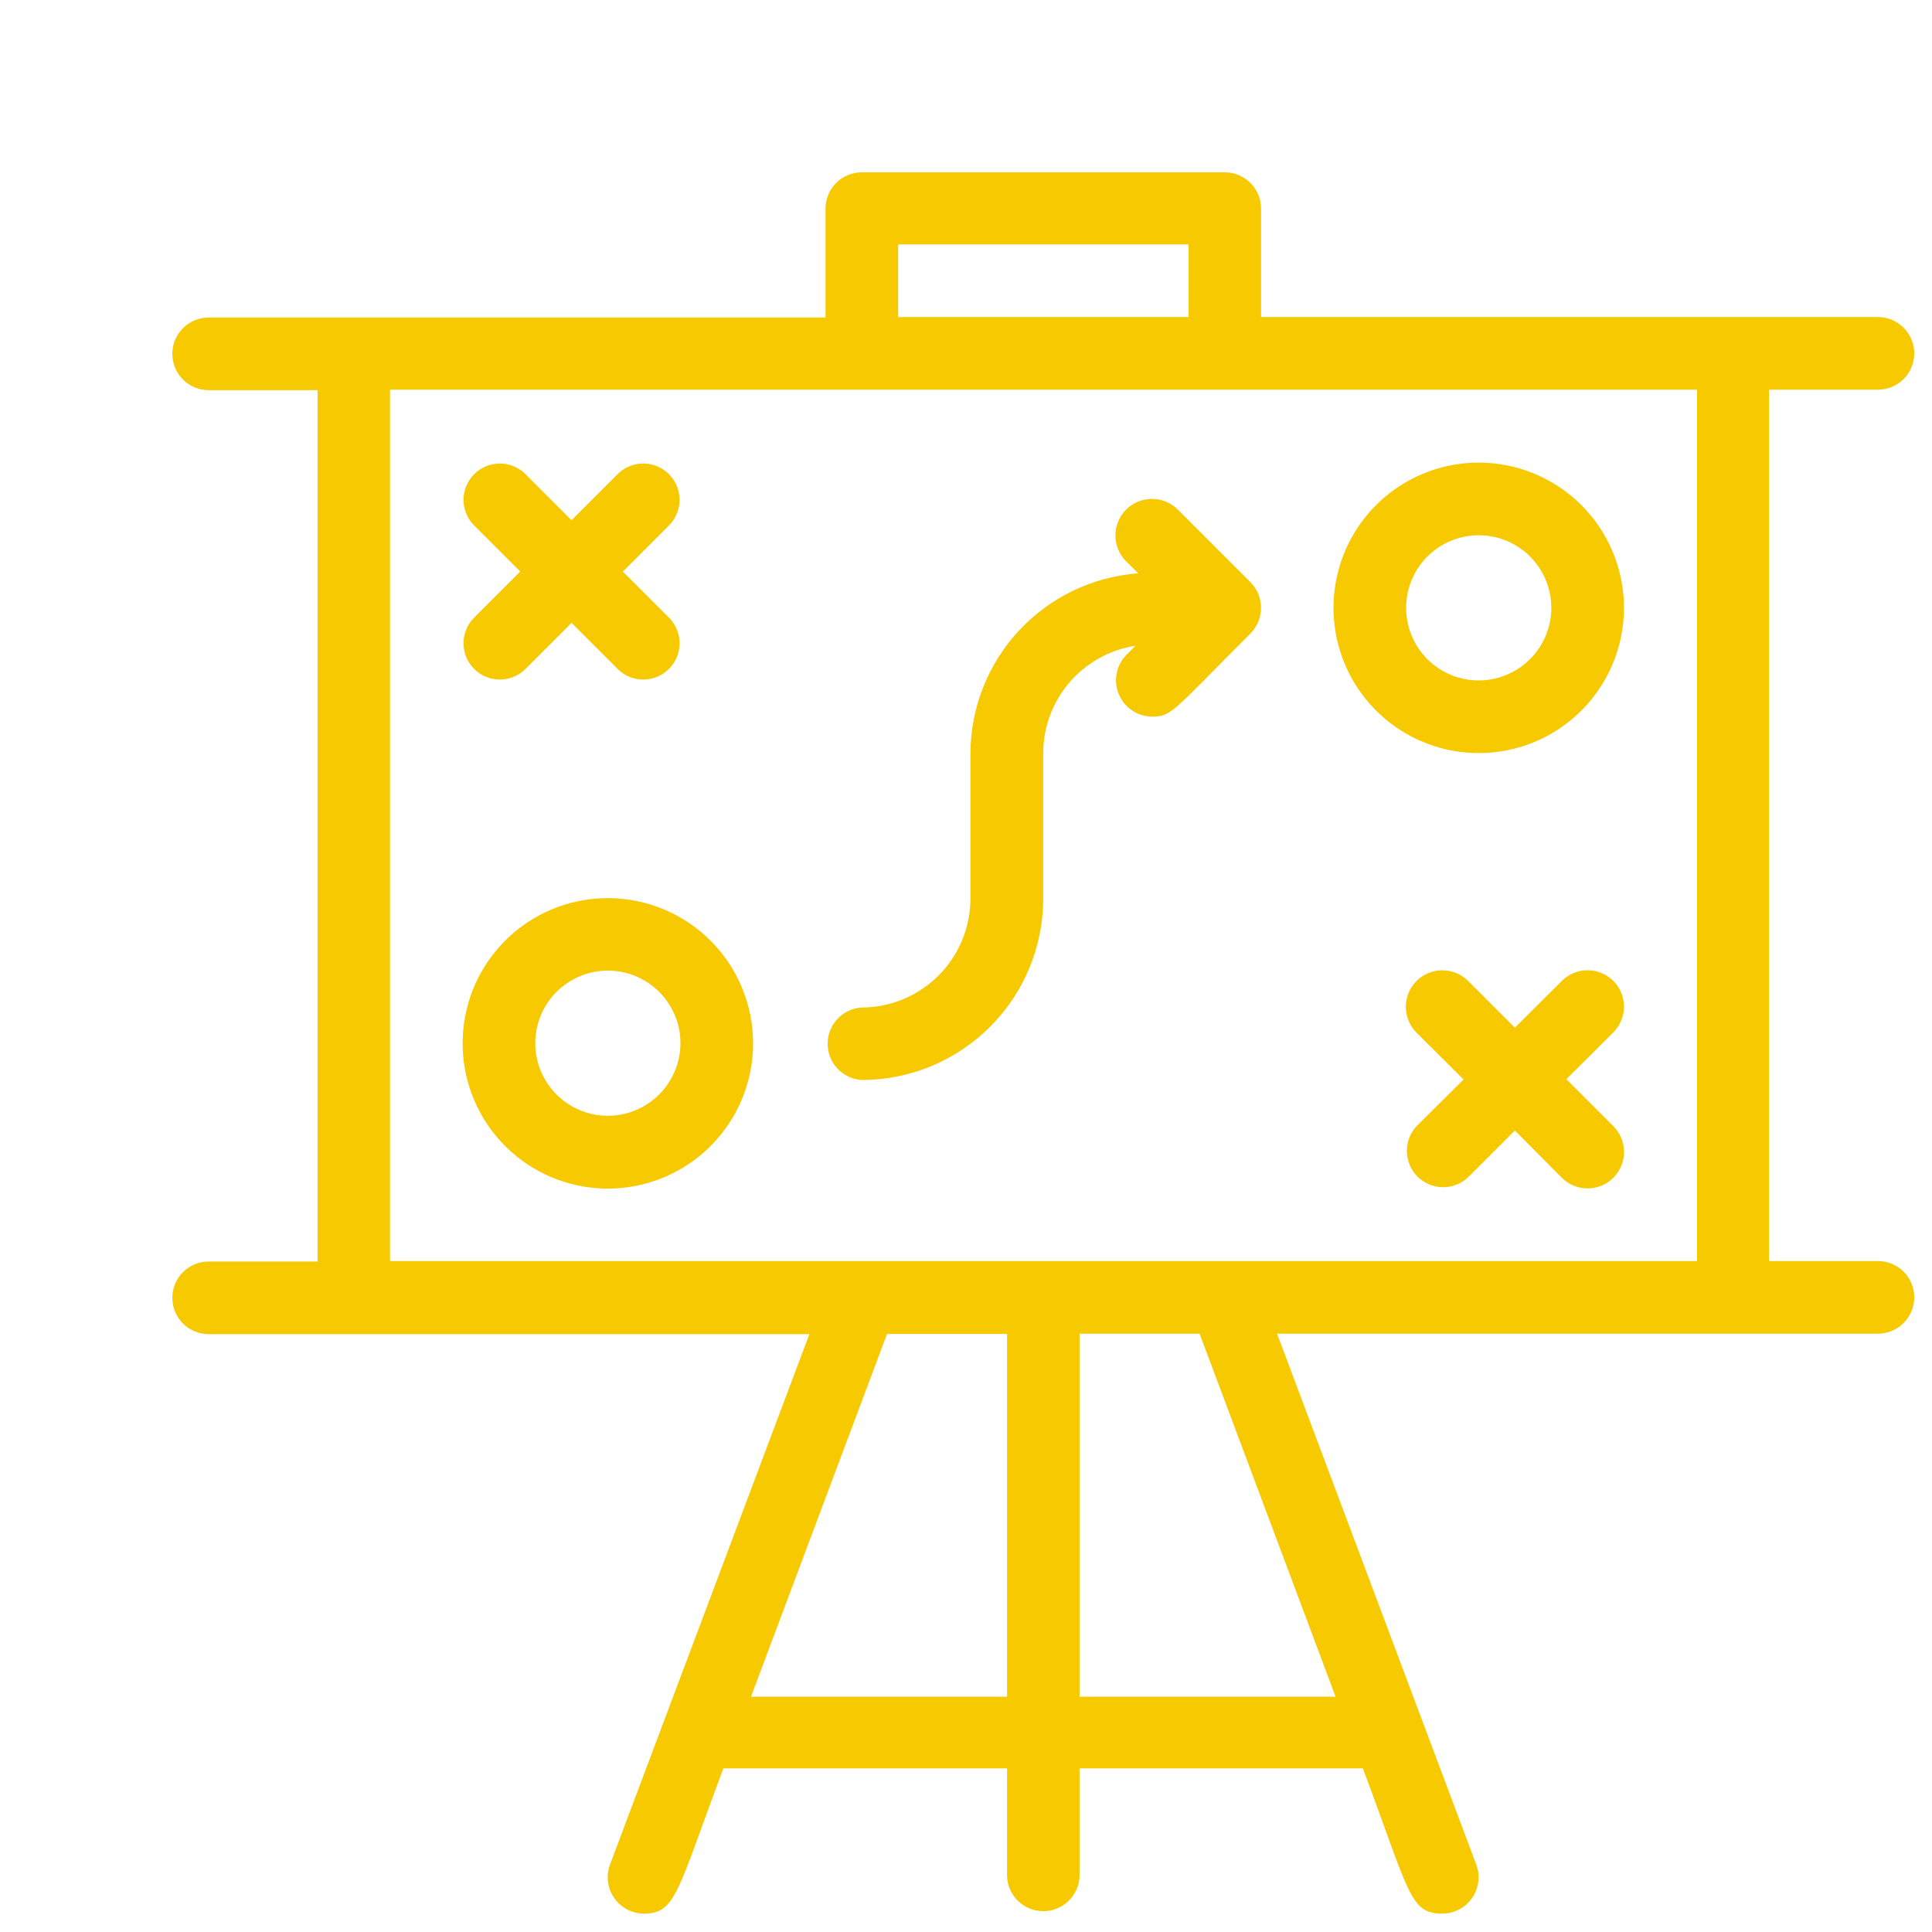 <svg width="100" height="100" viewBox="0 0 100 100" fill="none" xmlns="http://www.w3.org/2000/svg">
<g filter="url(#filter0_d)">
<path d="M93.202 61.271H87.564V16.17H93.202C93.7 16.17 94.178 15.972 94.531 15.619C94.883 15.267 95.081 14.789 95.081 14.29C95.081 13.792 94.883 13.314 94.531 12.962C94.178 12.609 93.7 12.411 93.202 12.411H61.272V6.799C61.272 6.3 61.074 5.822 60.721 5.47C60.369 5.117 59.891 4.919 59.392 4.919H40.609C40.11 4.919 39.632 5.117 39.28 5.47C38.927 5.822 38.729 6.3 38.729 6.799V12.436H6.799C6.301 12.436 5.823 12.634 5.47 12.987C5.118 13.339 4.92 13.817 4.92 14.316C4.92 14.814 5.118 15.292 5.47 15.644C5.823 15.997 6.301 16.195 6.799 16.195H12.437V61.296H6.799C6.301 61.296 5.823 61.494 5.47 61.847C5.118 62.199 4.92 62.677 4.92 63.175C4.92 63.674 5.118 64.152 5.47 64.504C5.823 64.857 6.301 65.055 6.799 65.055H37.894L27.562 92.542C27.463 92.824 27.432 93.127 27.473 93.424C27.513 93.721 27.625 94.004 27.797 94.249C27.97 94.494 28.198 94.695 28.464 94.834C28.73 94.972 29.025 95.046 29.325 95.047C30.995 95.047 31.045 93.911 33.442 87.53H48.126V93.168C48.157 93.644 48.369 94.09 48.717 94.415C49.065 94.741 49.524 94.922 50.001 94.922C50.477 94.922 50.936 94.741 51.284 94.415C51.632 94.09 51.844 93.644 51.876 93.168V87.53H66.542C68.981 94.045 68.972 95.047 70.659 95.047C70.959 95.046 71.254 94.972 71.52 94.834C71.786 94.695 72.015 94.494 72.187 94.249C72.36 94.004 72.471 93.721 72.512 93.424C72.553 93.127 72.522 92.824 72.422 92.542L62.099 65.03H93.202C93.7 65.03 94.178 64.832 94.531 64.479C94.883 64.127 95.081 63.649 95.081 63.151C95.081 62.652 94.883 62.174 94.531 61.822C94.178 61.469 93.7 61.271 93.202 61.271ZM42.488 8.653H57.522V12.411H42.488V8.653ZM34.871 83.822L41.911 65.046H48.126V83.822H34.871ZM65.13 83.822H51.876V65.03H58.09L65.13 83.822ZM16.187 61.271V16.17H83.839V61.271H16.187Z" fill="#F6C900"/>
<path d="M23.152 30.669L25.583 28.239L28.014 30.669C28.37 31.001 28.841 31.182 29.328 31.173C29.815 31.165 30.279 30.967 30.623 30.623C30.968 30.279 31.165 29.814 31.174 29.327C31.182 28.84 31.001 28.369 30.669 28.013L28.239 25.583L30.669 23.152C31.001 22.796 31.182 22.325 31.174 21.838C31.165 21.351 30.968 20.887 30.623 20.542C30.279 20.198 29.815 20.001 29.328 19.992C28.841 19.983 28.37 20.164 28.014 20.496L25.583 22.927L23.152 20.496C22.796 20.164 22.325 19.983 21.838 19.992C21.351 20.001 20.887 20.198 20.543 20.542C20.198 20.887 20.001 21.351 19.992 21.838C19.984 22.325 20.165 22.796 20.497 23.152L22.927 25.583L20.497 28.013C20.165 28.369 19.984 28.84 19.992 29.327C20.001 29.814 20.198 30.279 20.543 30.623C20.887 30.967 21.351 31.165 21.838 31.173C22.325 31.182 22.796 31.001 23.152 30.669Z" fill="#F6C900"/>
<path d="M76.84 46.772L74.41 49.194L71.988 46.772C71.632 46.419 71.151 46.221 70.65 46.222C70.148 46.224 69.668 46.425 69.315 46.78C68.962 47.136 68.764 47.617 68.766 48.118C68.767 48.62 68.968 49.1 69.323 49.453L71.754 51.875L69.323 54.289C68.991 54.645 68.811 55.116 68.819 55.603C68.828 56.09 69.025 56.554 69.369 56.899C69.714 57.243 70.178 57.44 70.665 57.449C71.152 57.457 71.623 57.277 71.979 56.945L74.41 54.514L76.84 56.962C77.195 57.315 77.675 57.513 78.175 57.512C78.676 57.511 79.155 57.312 79.509 56.957C79.862 56.603 80.06 56.123 80.059 55.622C80.059 55.122 79.859 54.642 79.505 54.289L77.074 51.858L79.505 49.436C79.858 49.083 80.056 48.604 80.056 48.104C80.056 47.604 79.858 47.125 79.505 46.772C79.151 46.419 78.672 46.22 78.172 46.22C77.673 46.22 77.194 46.419 76.84 46.772Z" fill="#F6C900"/>
<path d="M27.462 42.487C25.976 42.487 24.522 42.928 23.286 43.754C22.05 44.58 21.086 45.754 20.517 47.128C19.949 48.501 19.8 50.013 20.09 51.471C20.38 52.929 21.096 54.268 22.147 55.319C23.198 56.371 24.538 57.087 25.996 57.377C27.454 57.667 28.965 57.518 30.339 56.949C31.712 56.38 32.886 55.416 33.712 54.18C34.538 52.944 34.979 51.491 34.979 50.004C34.979 48.011 34.187 46.099 32.778 44.689C31.368 43.279 29.456 42.487 27.462 42.487ZM27.462 53.754C26.719 53.754 25.992 53.534 25.374 53.121C24.756 52.708 24.274 52.121 23.99 51.434C23.705 50.747 23.631 49.992 23.776 49.263C23.921 48.534 24.279 47.864 24.805 47.338C25.33 46.813 26 46.455 26.729 46.31C27.458 46.165 28.214 46.239 28.901 46.523C29.587 46.808 30.174 47.29 30.587 47.908C31 48.526 31.221 49.252 31.221 49.996C31.218 50.992 30.822 51.947 30.117 52.651C29.413 53.355 28.458 53.752 27.462 53.754Z" fill="#F6C900"/>
<path d="M72.538 19.945C71.052 19.945 69.598 20.386 68.362 21.212C67.126 22.038 66.163 23.212 65.594 24.585C65.025 25.959 64.876 27.47 65.166 28.928C65.456 30.387 66.172 31.726 67.223 32.777C68.274 33.828 69.614 34.544 71.072 34.834C72.53 35.124 74.041 34.975 75.415 34.407C76.788 33.838 77.963 32.874 78.788 31.638C79.615 30.402 80.055 28.949 80.055 27.462C80.055 25.468 79.263 23.556 77.854 22.147C76.444 20.737 74.532 19.945 72.538 19.945ZM72.538 31.22C71.795 31.22 71.068 31 70.45 30.587C69.832 30.174 69.35 29.587 69.066 28.9C68.782 28.213 68.707 27.458 68.852 26.729C68.997 26 69.355 25.33 69.881 24.804C70.406 24.279 71.076 23.921 71.805 23.776C72.534 23.631 73.29 23.705 73.977 23.989C74.663 24.274 75.251 24.756 75.663 25.374C76.076 25.992 76.297 26.718 76.297 27.462C76.295 28.458 75.898 29.413 75.194 30.117C74.489 30.821 73.534 31.218 72.538 31.22Z" fill="#F6C900"/>
<path d="M56.962 22.375C56.606 22.021 56.125 21.822 55.623 21.823C55.121 21.824 54.64 22.024 54.285 22.38C53.931 22.735 53.732 23.217 53.733 23.719C53.734 24.221 53.934 24.702 54.289 25.056L54.916 25.674C52.56 25.849 50.357 26.906 48.747 28.634C47.137 30.362 46.238 32.634 46.23 34.995V42.512C46.227 44.007 45.633 45.44 44.576 46.496C43.519 47.553 42.086 48.148 40.592 48.15C40.116 48.182 39.67 48.393 39.345 48.741C39.019 49.09 38.838 49.548 38.838 50.025C38.838 50.502 39.019 50.961 39.345 51.309C39.67 51.657 40.116 51.868 40.592 51.9C41.828 51.901 43.052 51.658 44.194 51.186C45.336 50.713 46.374 50.02 47.247 49.145C48.121 48.271 48.813 47.233 49.285 46.09C49.757 44.948 49.999 43.723 49.996 42.487V34.97C50.001 33.628 50.485 32.332 51.361 31.315C52.237 30.298 53.447 29.628 54.774 29.425L54.306 29.892C54.047 30.156 53.87 30.489 53.8 30.852C53.729 31.215 53.767 31.591 53.908 31.933C54.05 32.274 54.289 32.566 54.596 32.772C54.903 32.978 55.264 33.089 55.634 33.091C56.653 33.091 56.695 32.816 60.721 28.79C61.072 28.438 61.27 27.96 61.27 27.462C61.27 26.964 61.072 26.486 60.721 26.134L56.962 22.375Z" fill="#F6C900"/>
</g>
<defs>
<filter id="filter0_d" x="0" y="0" width="104.5" height="104.5" filterUnits="userSpaceOnUse" color-interpolation-filters="sRGB">
<feFlood flood-opacity="0" result="BackgroundImageFix"/>
<feColorMatrix in="SourceAlpha" type="matrix" values="0 0 0 0 0 0 0 0 0 0 0 0 0 0 0 0 0 0 127 0" result="hardAlpha"/>
<feOffset dx="4" dy="4"/>
<feGaussianBlur stdDeviation="0.25"/>
<feColorMatrix type="matrix" values="0 0 0 0 0 0 0 0 0 0 0 0 0 0 0 0 0 0 0.1 0"/>
<feBlend mode="normal" in2="BackgroundImageFix" result="effect1_dropShadow"/>
<feBlend mode="normal" in="SourceGraphic" in2="effect1_dropShadow" result="shape"/>
</filter>
</defs>
</svg>

